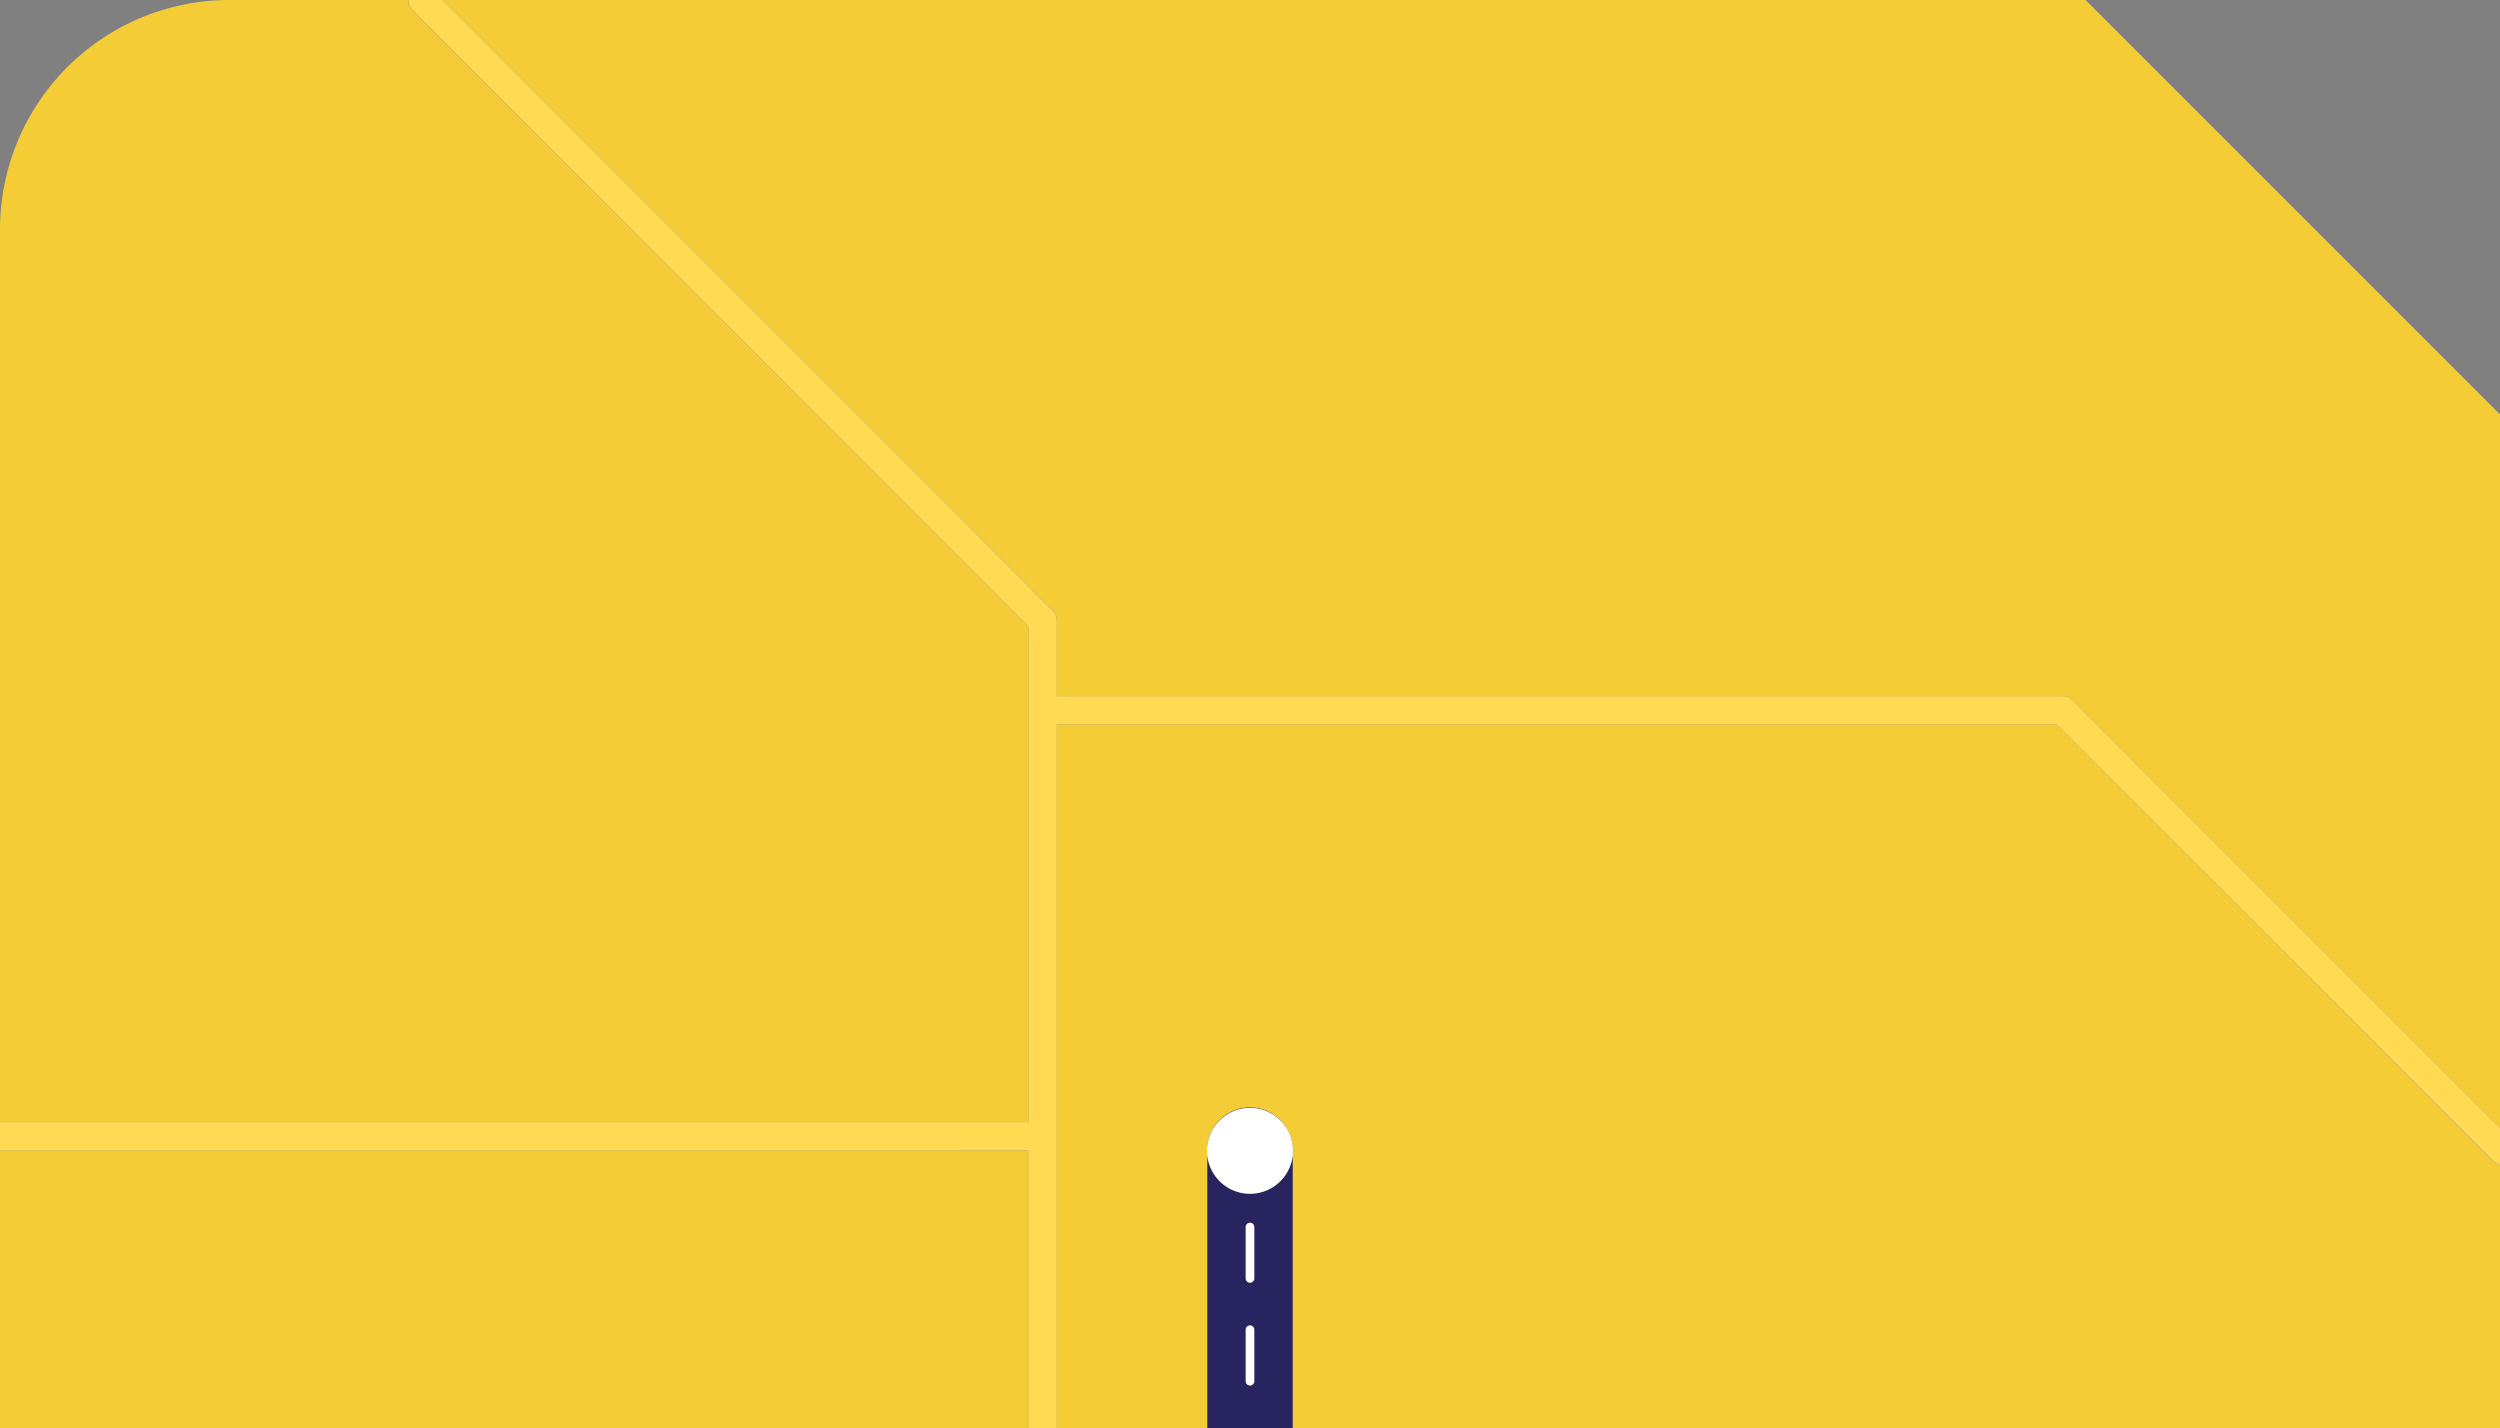 <svg xmlns="http://www.w3.org/2000/svg" width="440" height="251.38" viewBox="0 0 440 251.38"><rect x="0" y="0" width="440" height="251.38" fill="#808080" stroke="none"/><defs><style>.cls-1{fill:#f4cc36;}.cls-2{fill:#ffda52;}.cls-3{fill:#282460;}.cls-4{fill:#fff;}</style></defs><title>Asset 3</title><g id="Layer_2" data-name="Layer 2"><g id="Layer_1-2" data-name="Layer 1"><rect class="cls-1" y="202.5" width="181.04" height="48.88"/><path class="cls-1" d="M362,127.5H186V251.38H212.5V203.47a7.26,7.26,0,0,1-.06-.93,7.53,7.53,0,0,1,14.17-3.66,7.42,7.42,0,0,1,.95,3.66,7.26,7.26,0,0,1-.06.93v47.91H440V205a2.5,2.5,0,0,1-1.23-.67Z"/><path class="cls-1" d="M181,110.24,72.56,1.77A2.53,2.53,0,0,1,71.83,0H40.4A40.4,40.4,0,0,0,0,40.4V197.5H181Z"/><path class="cls-1" d="M186,109.21V122.5H363a2.51,2.51,0,0,1,1.77.73L440,198.47V72.94L367.06,0H77.87L185.3,107.44A2.5,2.5,0,0,1,186,109.21Z"/><path class="cls-2" d="M181,251.38h5V127.5H362l76.81,76.81A2.5,2.5,0,0,0,440,205v-6.51l-75.23-75.24a2.51,2.51,0,0,0-1.77-.73H186V109.21a2.5,2.5,0,0,0-.74-1.77L77.87,0h-6a2.53,2.53,0,0,0,.73,1.77L181,110.24V197.5H0v5H181Z"/><path class="cls-3" d="M220,195a7.54,7.54,0,0,1,6.61,3.9,7.5,7.5,0,0,0-13.23,0A7.55,7.55,0,0,1,220,195Z"/><path class="cls-3" d="M220,210.1a7.56,7.56,0,0,1-7.5-6.63v47.91h15V203.47A7.56,7.56,0,0,1,220,210.1Zm.75,33a.75.75,0,1,1-1.5,0V234a.75.75,0,1,1,1.5,0Zm0-18.09a.75.75,0,0,1-1.5,0V216a.75.75,0,0,1,1.5,0Z"/><path class="cls-4" d="M220,233.29a.75.75,0,0,0-.75.75v9.05a.75.75,0,1,0,1.5,0V234A.76.76,0,0,0,220,233.29Z"/><path class="cls-4" d="M220,215.2a.75.75,0,0,0-.75.75V225a.75.75,0,0,0,1.5,0V216A.76.76,0,0,0,220,215.2Z"/><path class="cls-4" d="M220,210.1a7.56,7.56,0,0,0,7.5-6.63,7.26,7.26,0,0,0,.06-.93,7.42,7.42,0,0,0-.95-3.66,7.56,7.56,0,0,0-14.17,3.66,7.26,7.26,0,0,0,.06.93A7.56,7.56,0,0,0,220,210.1Z"/></g></g></svg>